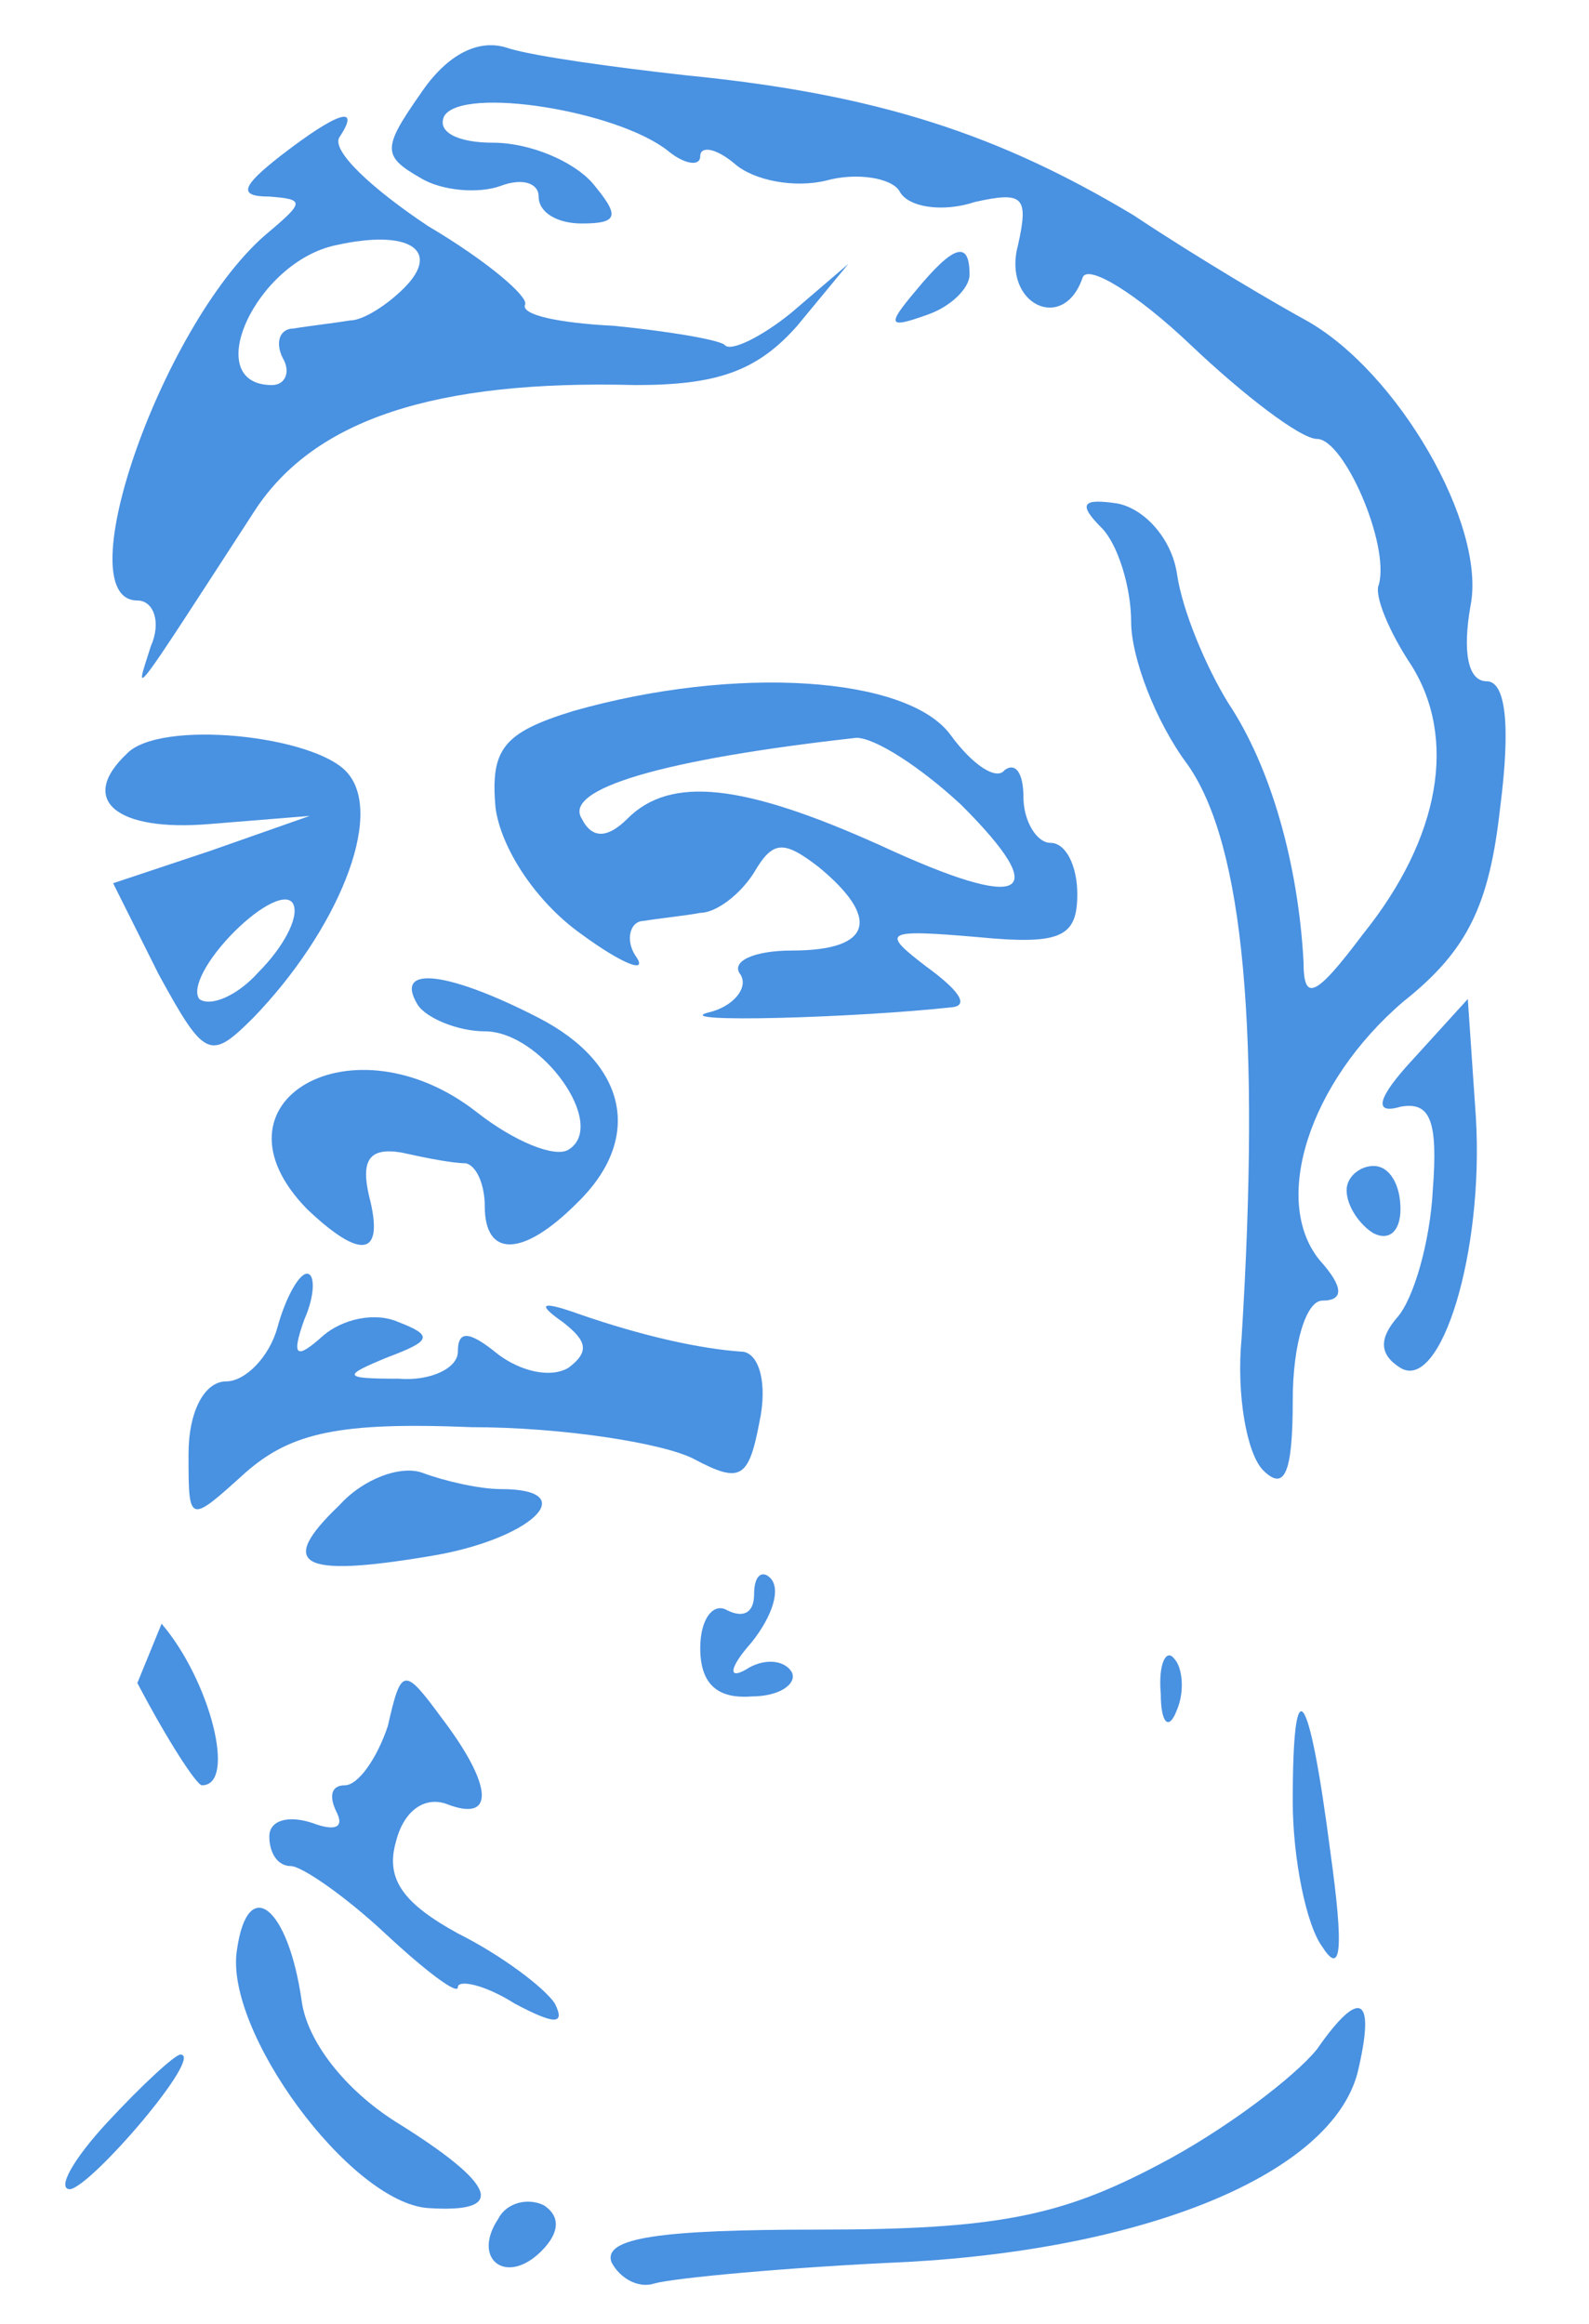 <?xml version="1.0" encoding="utf-8"?>
<!-- Generator: Adobe Illustrator 18.1.1, SVG Export Plug-In . SVG Version: 6.00 Build 0)  -->
<svg version="1.1" id="Layer_1" xmlns="http://www.w3.org/2000/svg" xmlns:xlink="http://www.w3.org/1999/xlink" x="0px" y="0px"
	 viewBox="-133 354.7 59 86.3" enable-background="new -133 354.7 59 86.3" xml:space="preserve">
<g transform="translate(0,113) scale(0.1,-0.1)">
	<path fill="#4991E1" d="M-1174-2452c-14-20-14-23,0-31c8-5,22-6,30-3s14,1,14-4c0-6,7-10,16-10c14,0,14,3,4,15c-7,8-23,15-37,15
		c-13,0-21,4-18,10c7,11,64,2,83-13c6-5,12-6,12-2s6,3,13-3s22-9,34-6c11,3,24,1,27-4c3-6,16-8,28-4c18,4,20,2,16-16
		c-6-22,17-33,24-12c2,5,20-6,40-25s41-35,47-35c10,0,27-39,23-54c-2-4,4-18,12-30c17-27,11-64-18-100c-18-24-22-25-22-10
		c-2,36-12,72-28,96c-8,13-17,34-19,48c-2,13-12,24-22,26c-13,2-15,0-6-9c6-6,11-22,11-35s9-37,21-53c21-30,27-100,20-213
		c-2-21,2-43,8-49c8-8,11-1,11,26c0,21,5,37,11,37c8,0,8,5-1,15c-18,22-4,66,31,96c24,19,32,36,36,72c4,31,2,47-5,47s-9,11-6,28
		c6,30-27,87-61,106c-11,6-40,23-64,39c-50,30-95,45-166,52c-27,3-56,7-66,10C-1152-2431-1164-2437-1174-2452z"/>
	<path fill="#4991E1" d="M-1226-2475c-14-11-16-15-4-15c13-1,13-2,0-13c-39-32-76-137-49-137c6,0,9-8,5-17c-6-19-9-23,39,51
		c22,33,66,48,141,46c30,0,45,5,60,22l19,23l-21-18c-11-9-23-15-25-12c-3,2-21,5-41,7c-20,1-35,4-33,8c1,3-14,16-36,29
		c-21,14-36,28-33,33C-1196-2456-1204-2458-1226-2475z M-1180-2524c-6-6-15-12-20-12c-6-1-15-2-21-3c-5,0-7-5-4-11c3-5,1-10-4-10
		c-27,0-6,46,24,52C-1178-2502-1166-2510-1180-2524z"/>
	<path fill="#4991E1" d="M-990-2525c-11-13-10-14,4-9c9,3,16,10,16,15C-970-2506-976-2508-990-2525z"/>
	<path fill="#4991E1" d="M-1310-2554"/>
	<path fill="#4991E1" d="M-1117-2681c-26-8-31-14-29-36c2-15,15-35,32-47c15-11,25-15,20-8c-4,6-2,13,3,13c6,1,16,2,21,3
		c6,0,15,7,20,15c7,12,11,12,24,2c23-19,20-31-10-31c-14,0-23-4-19-9c3-5-3-12-12-14c-15-4,55-2,91,2c6,1,1,7-10,15
		c-17,13-16,14,19,11c31-3,37,0,37,16c0,10-4,19-10,19c-5,0-10,8-10,17s-3,13-7,10c-3-4-12,2-20,13C-993-2668-1057-2664-1117-2681z
		 M-973-2716c34-34,24-40-30-15c-51,23-78,26-94,10c-7-7-13-8-17,0c-7,11,30,22,102,30C-1005-2691-988-2702-973-2716z"/>
	<path fill="#4991E1" d="M-1283-2697c-18-17-4-29,31-26l37,3l-37-13l-36-12l17-34c17-31,19-32,35-16c31,32,49,75,35,91
		C-1213-2690-1271-2684-1283-2697z M-1234-2778c-8-9-18-13-22-10c-3,4,3,15,13,25s20,15,22,10S-1225-2769-1234-2778z"/>
	<path fill="#4991E1" d="M-1310-2726"/>
	<path fill="#4991E1" d="M-1175-2790c3-5,15-10,25-10c21,0,46-35,31-44c-5-3-20,3-34,14c-46,36-102,4-63-36c20-19,29-18,23,5
		c-3,13,0,18,12,16c9-2,19-4,24-4c4-1,7-8,7-16c0-19,14-19,34,1c25,24,19,52-14,69S-1184-2775-1175-2790z"/>
	<path fill="#4991E1" d="M-805-2810c-14-15-15-21-5-18c11,2,14-5,12-31c-1-19-7-40-13-47c-7-8-7-14,1-19c15-9,31,43,28,93l-3,44
		L-805-2810z"/>
	<path fill="#4991E1" d="M-830-2859c0-6,5-13,10-16c6-3,10,1,10,9c0,9-4,16-10,16C-825-2850-830-2854-830-2859z"/>
	<path fill="#4991E1" d="M-1227-2910c-3-11-12-20-19-20c-8,0-14-11-14-27c0-26,0-26,21-7c17,15,35,19,84,17c34,0,72-6,83-12
		c17-9,20-7,24,14c3,14,0,25-6,26c-16,1-38,6-61,14c-14,5-16,4-6-3c9-7,10-11,2-17c-7-4-18-1-26,5c-11,9-15,9-15,1c0-6-10-11-22-10
		c-21,0-21,1-4,8c16,6,17,8,4,13c-9,4-21,1-28-5c-10-9-12-8-7,6c4,9,4,17,1,17S-1224-2899-1227-2910z"/>
	<path fill="#4991E1" d="M-1204-2976c-23-22-15-27,33-19c38,6,58,25,27,25c-8,0-21,3-29,6S-1195-2966-1204-2976z"/>
	<path fill="#4991E1" d="M-1279-3042c11-21,22-38,24-38c13,0,3,39-15,60"/>
	<path fill="#4991E1" d="M-1050-3009c0-7-4-9-10-6c-5,3-10-3-10-14c0-13,6-19,19-18c11,0,17,5,15,9c-3,5-11,5-17,1c-7-4-6,1,2,10
		c8,10,11,20,7,24C-1047-3000-1050-3002-1050-3009z"/>
	<path fill="#4991E1" d="M-899-3046c0-11,3-14,6-6c3,7,2,16-1,19C-897-3029-900-3035-899-3046z"/>
	<path fill="#4991E1" d="M-1186-3058c-4-12-11-22-16-22s-6-4-3-10s-1-7-9-4c-9,3-16,1-16-5s3-11,8-11c4,0,20-11,35-25s27-23,27-20
		s10,1,21-6c15-8,19-8,15,0c-4,6-20,18-36,26c-20,11-27,20-23,34c3,12,11,17,19,14c18-7,17,7-2,32C-1180-3036-1181-3036-1186-3058z"
		/>
	<path fill="#4991E1" d="M-850-3086c0-21,5-46,11-54c7-11,8-1,3,35C-844-3043-850-3035-850-3086z"/>
	<path fill="#4991E1" d="M-1242-3141c-5-30,42-94,71-96c30-2,25,9-12,32c-19,12-33,30-35,45C-1223-3125-1238-3113-1242-3141z"/>
	<path fill="#4991E1" d="M-841-3178c-8-10-34-30-59-43c-36-19-60-24-126-24c-59,0-80-3-77-12c3-6,10-10,16-8c7,2,49,6,94,8
		c90,5,157,33,167,70C-819-3158-825-3155-841-3178z"/>
	<path fill="#4991E1" d="M-1290-3205c-13-14-19-25-14-25c8,1,50,50,41,50C-1265-3180-1277-3191-1290-3205z"/>
	<path fill="#4991E1" d="M-1145-3241c-10-15,3-25,16-12c7,7,7,13,1,17C-1134-3233-1142-3235-1145-3241z"/>
</g>
</svg>
